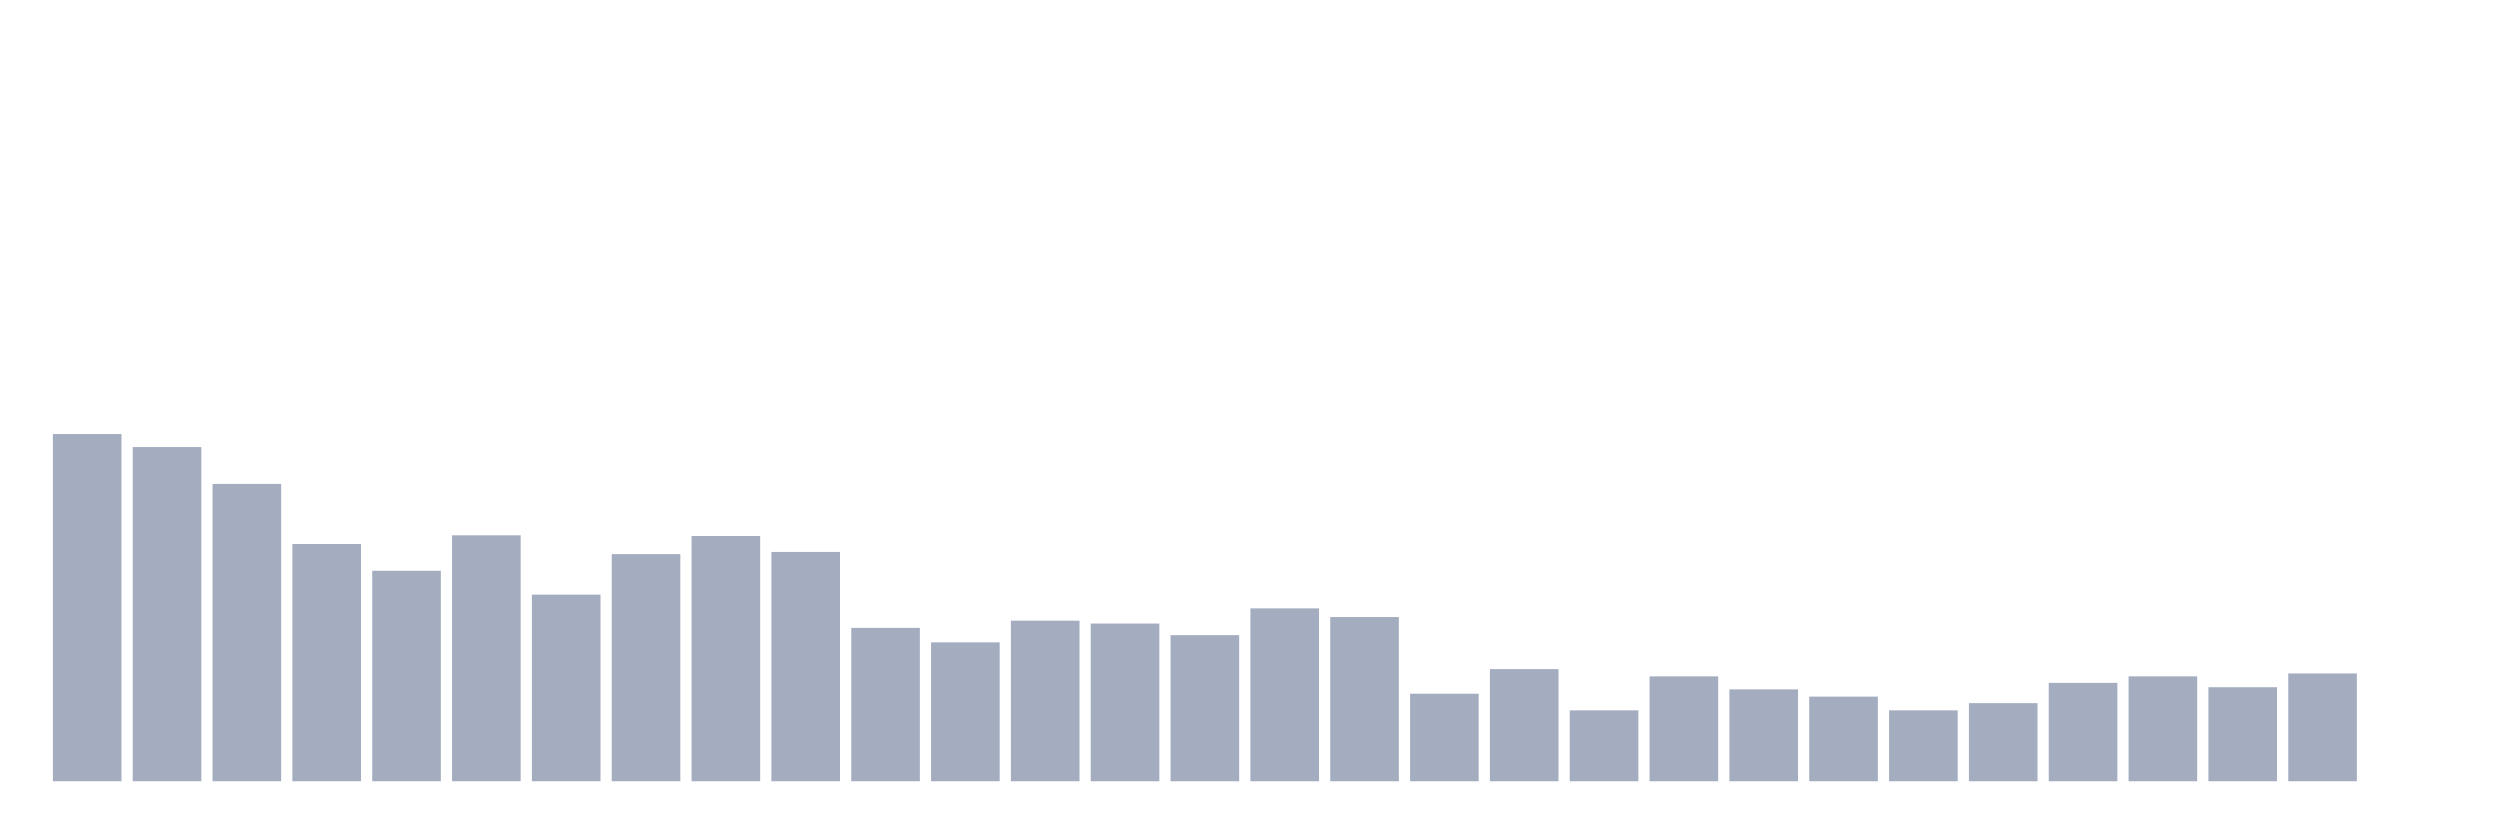 <svg xmlns="http://www.w3.org/2000/svg" viewBox="0 0 480 160"><g transform="translate(10,10)"><rect class="bar" x="0.153" width="13.175" y="73.333" height="66.667" fill="rgb(164,173,192)"></rect><rect class="bar" x="15.482" width="13.175" y="75.833" height="64.167" fill="rgb(164,173,192)"></rect><rect class="bar" x="30.81" width="13.175" y="82.917" height="57.083" fill="rgb(164,173,192)"></rect><rect class="bar" x="46.138" width="13.175" y="94.444" height="45.556" fill="rgb(164,173,192)"></rect><rect class="bar" x="61.466" width="13.175" y="99.583" height="40.417" fill="rgb(164,173,192)"></rect><rect class="bar" x="76.794" width="13.175" y="92.778" height="47.222" fill="rgb(164,173,192)"></rect><rect class="bar" x="92.123" width="13.175" y="104.167" height="35.833" fill="rgb(164,173,192)"></rect><rect class="bar" x="107.451" width="13.175" y="96.389" height="43.611" fill="rgb(164,173,192)"></rect><rect class="bar" x="122.779" width="13.175" y="92.917" height="47.083" fill="rgb(164,173,192)"></rect><rect class="bar" x="138.107" width="13.175" y="95.972" height="44.028" fill="rgb(164,173,192)"></rect><rect class="bar" x="153.436" width="13.175" y="110.556" height="29.444" fill="rgb(164,173,192)"></rect><rect class="bar" x="168.764" width="13.175" y="113.333" height="26.667" fill="rgb(164,173,192)"></rect><rect class="bar" x="184.092" width="13.175" y="109.167" height="30.833" fill="rgb(164,173,192)"></rect><rect class="bar" x="199.42" width="13.175" y="109.722" height="30.278" fill="rgb(164,173,192)"></rect><rect class="bar" x="214.748" width="13.175" y="111.944" height="28.056" fill="rgb(164,173,192)"></rect><rect class="bar" x="230.077" width="13.175" y="106.806" height="33.194" fill="rgb(164,173,192)"></rect><rect class="bar" x="245.405" width="13.175" y="108.472" height="31.528" fill="rgb(164,173,192)"></rect><rect class="bar" x="260.733" width="13.175" y="123.194" height="16.806" fill="rgb(164,173,192)"></rect><rect class="bar" x="276.061" width="13.175" y="118.472" height="21.528" fill="rgb(164,173,192)"></rect><rect class="bar" x="291.39" width="13.175" y="126.389" height="13.611" fill="rgb(164,173,192)"></rect><rect class="bar" x="306.718" width="13.175" y="119.861" height="20.139" fill="rgb(164,173,192)"></rect><rect class="bar" x="322.046" width="13.175" y="122.361" height="17.639" fill="rgb(164,173,192)"></rect><rect class="bar" x="337.374" width="13.175" y="123.75" height="16.25" fill="rgb(164,173,192)"></rect><rect class="bar" x="352.702" width="13.175" y="126.389" height="13.611" fill="rgb(164,173,192)"></rect><rect class="bar" x="368.031" width="13.175" y="125" height="15" fill="rgb(164,173,192)"></rect><rect class="bar" x="383.359" width="13.175" y="121.111" height="18.889" fill="rgb(164,173,192)"></rect><rect class="bar" x="398.687" width="13.175" y="119.861" height="20.139" fill="rgb(164,173,192)"></rect><rect class="bar" x="414.015" width="13.175" y="121.944" height="18.056" fill="rgb(164,173,192)"></rect><rect class="bar" x="429.344" width="13.175" y="119.306" height="20.694" fill="rgb(164,173,192)"></rect><rect class="bar" x="444.672" width="13.175" y="140" height="0" fill="rgb(164,173,192)"></rect></g></svg>